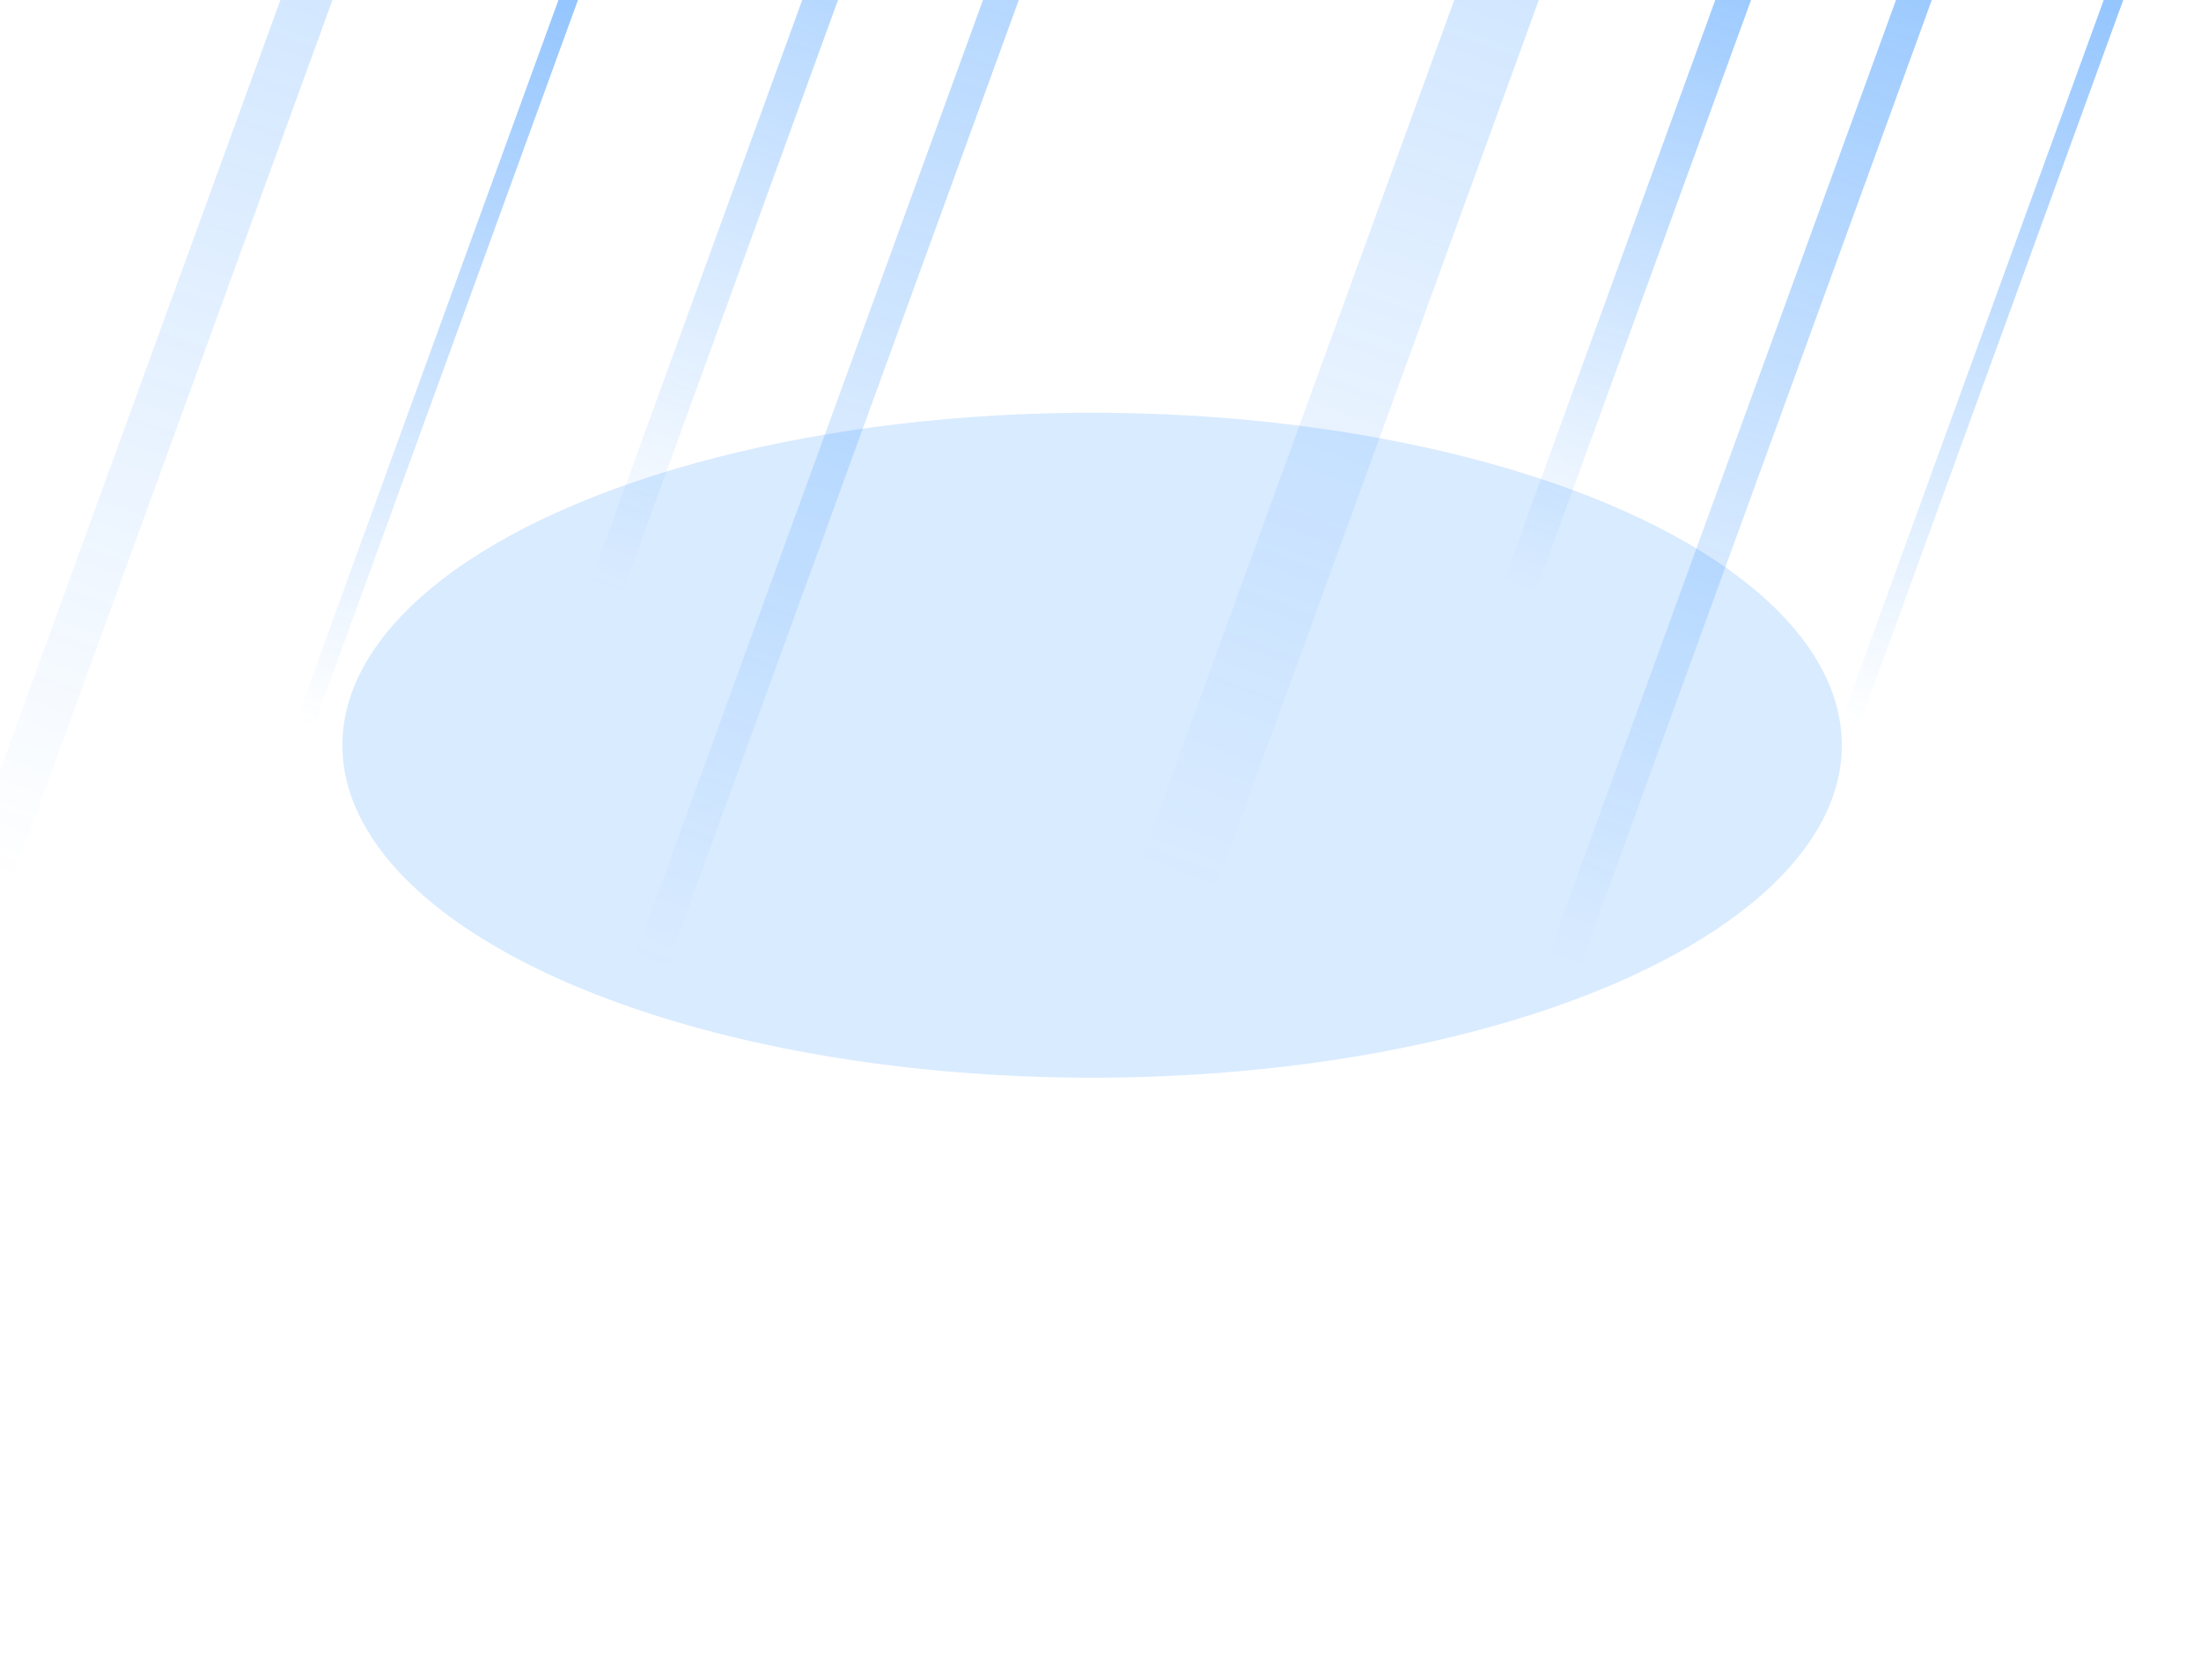<svg width="1440" height="1099" viewBox="0 0 1440 1099" fill="none" xmlns="http://www.w3.org/2000/svg">
<g opacity="0.5" filter="url(#filter0_f_0_1)">
<rect x="1410.21" y="-93" width="12" height="600" transform="rotate(20 1410.21 -93)" fill="url(#paint0_linear_0_1)"/>
</g>
<g opacity="0.5" filter="url(#filter1_f_0_1)">
<rect x="399.212" y="-93" width="12" height="600" transform="rotate(20 399.212 -93)" fill="url(#paint1_linear_0_1)"/>
</g>
<g opacity="0.4" filter="url(#filter2_f_0_1)">
<rect x="1253.21" y="-35" width="22" height="704.753" transform="rotate(20 1253.21 -35)" fill="url(#paint2_linear_0_1)"/>
</g>
<g opacity="0.3" filter="url(#filter3_f_0_1)">
<rect x="655.866" y="-35" width="22" height="704.753" transform="rotate(20 655.866 -35)" fill="url(#paint3_linear_0_1)"/>
</g>
<g opacity="0.2" filter="url(#filter4_f_0_1)">
<rect x="986.04" y="-95" width="52" height="704.753" transform="rotate(20 986.04 -95)" fill="url(#paint4_linear_0_1)"/>
</g>
<g opacity="0.2" filter="url(#filter5_f_0_1)">
<rect x="218.04" y="-95" width="32" height="704.753" transform="rotate(20 218.04 -95)" fill="url(#paint5_linear_0_1)"/>
</g>
<g opacity="0.4" filter="url(#filter6_f_0_1)">
<rect x="1132.04" y="-27" width="22" height="434.75" transform="rotate(20 1132.04 -27)" fill="url(#paint6_linear_0_1)"/>
</g>
<g opacity="0.3" filter="url(#filter7_f_0_1)">
<rect x="534.693" y="-27" width="22" height="434.75" transform="rotate(20 534.693 -27)" fill="url(#paint7_linear_0_1)"/>
</g>
<g opacity="0.15" filter="url(#filter8_f_0_1)">
<ellipse cx="714.5" cy="487.5" rx="490.5" ry="217.5" fill="#0176FE"/>
</g>
<defs>
<filter id="filter0_f_0_1" x="1143" y="-155" width="340.488" height="691.92" filterUnits="userSpaceOnUse" color-interpolation-filters="sRGB">
<feFlood flood-opacity="0" result="BackgroundImageFix"/>
<feBlend mode="normal" in="SourceGraphic" in2="BackgroundImageFix" result="shape"/>
<feGaussianBlur stdDeviation="31" result="effect1_foregroundBlur_0_1"/>
</filter>
<filter id="filter1_f_0_1" x="132" y="-155" width="340.488" height="691.92" filterUnits="userSpaceOnUse" color-interpolation-filters="sRGB">
<feFlood flood-opacity="0" result="BackgroundImageFix"/>
<feBlend mode="normal" in="SourceGraphic" in2="BackgroundImageFix" result="shape"/>
<feGaussianBlur stdDeviation="31" result="effect1_foregroundBlur_0_1"/>
</filter>
<filter id="filter2_f_0_1" x="950.172" y="-97" width="385.713" height="793.775" filterUnits="userSpaceOnUse" color-interpolation-filters="sRGB">
<feFlood flood-opacity="0" result="BackgroundImageFix"/>
<feBlend mode="normal" in="SourceGraphic" in2="BackgroundImageFix" result="shape"/>
<feGaussianBlur stdDeviation="31" result="effect1_foregroundBlur_0_1"/>
</filter>
<filter id="filter3_f_0_1" x="352.826" y="-97" width="385.713" height="793.775" filterUnits="userSpaceOnUse" color-interpolation-filters="sRGB">
<feFlood flood-opacity="0" result="BackgroundImageFix"/>
<feBlend mode="normal" in="SourceGraphic" in2="BackgroundImageFix" result="shape"/>
<feGaussianBlur stdDeviation="31" result="effect1_foregroundBlur_0_1"/>
</filter>
<filter id="filter4_f_0_1" x="683" y="-157" width="413.904" height="804.036" filterUnits="userSpaceOnUse" color-interpolation-filters="sRGB">
<feFlood flood-opacity="0" result="BackgroundImageFix"/>
<feBlend mode="normal" in="SourceGraphic" in2="BackgroundImageFix" result="shape"/>
<feGaussianBlur stdDeviation="31" result="effect1_foregroundBlur_0_1"/>
</filter>
<filter id="filter5_f_0_1" x="-85" y="-157" width="395.11" height="797.195" filterUnits="userSpaceOnUse" color-interpolation-filters="sRGB">
<feFlood flood-opacity="0" result="BackgroundImageFix"/>
<feBlend mode="normal" in="SourceGraphic" in2="BackgroundImageFix" result="shape"/>
<feGaussianBlur stdDeviation="31" result="effect1_foregroundBlur_0_1"/>
</filter>
<filter id="filter6_f_0_1" x="921.346" y="-89" width="293.366" height="540.056" filterUnits="userSpaceOnUse" color-interpolation-filters="sRGB">
<feFlood flood-opacity="0" result="BackgroundImageFix"/>
<feBlend mode="normal" in="SourceGraphic" in2="BackgroundImageFix" result="shape"/>
<feGaussianBlur stdDeviation="31" result="effect1_foregroundBlur_0_1"/>
</filter>
<filter id="filter7_f_0_1" x="324" y="-89" width="293.366" height="540.056" filterUnits="userSpaceOnUse" color-interpolation-filters="sRGB">
<feFlood flood-opacity="0" result="BackgroundImageFix"/>
<feBlend mode="normal" in="SourceGraphic" in2="BackgroundImageFix" result="shape"/>
<feGaussianBlur stdDeviation="31" result="effect1_foregroundBlur_0_1"/>
</filter>
<filter id="filter8_f_0_1" x="-170" y="-124" width="1769" height="1223" filterUnits="userSpaceOnUse" color-interpolation-filters="sRGB">
<feFlood flood-opacity="0" result="BackgroundImageFix"/>
<feBlend mode="normal" in="SourceGraphic" in2="BackgroundImageFix" result="shape"/>
<feGaussianBlur stdDeviation="197" result="effect1_foregroundBlur_0_1"/>
</filter>
<linearGradient id="paint0_linear_0_1" x1="1416.21" y1="-93" x2="1416.21" y2="507" gradientUnits="userSpaceOnUse">
<stop stop-color="#0176FE"/>
<stop offset="1" stop-color="#0176FE" stop-opacity="0"/>
</linearGradient>
<linearGradient id="paint1_linear_0_1" x1="405.212" y1="-93" x2="405.212" y2="507" gradientUnits="userSpaceOnUse">
<stop stop-color="#0176FE"/>
<stop offset="1" stop-color="#0176FE" stop-opacity="0"/>
</linearGradient>
<linearGradient id="paint2_linear_0_1" x1="1264.21" y1="-35" x2="1264.21" y2="669.753" gradientUnits="userSpaceOnUse">
<stop stop-color="#0176FE"/>
<stop offset="1" stop-color="#0176FE" stop-opacity="0"/>
</linearGradient>
<linearGradient id="paint3_linear_0_1" x1="666.866" y1="-35" x2="666.866" y2="669.753" gradientUnits="userSpaceOnUse">
<stop stop-color="#0176FE"/>
<stop offset="1" stop-color="#0176FE" stop-opacity="0"/>
</linearGradient>
<linearGradient id="paint4_linear_0_1" x1="1012.04" y1="-95" x2="1012.04" y2="609.753" gradientUnits="userSpaceOnUse">
<stop stop-color="#0176FE"/>
<stop offset="1" stop-color="#0176FE" stop-opacity="0"/>
</linearGradient>
<linearGradient id="paint5_linear_0_1" x1="234.04" y1="-95" x2="234.04" y2="609.753" gradientUnits="userSpaceOnUse">
<stop stop-color="#0176FE"/>
<stop offset="1" stop-color="#0176FE" stop-opacity="0"/>
</linearGradient>
<linearGradient id="paint6_linear_0_1" x1="1143.04" y1="-27" x2="1143.04" y2="407.75" gradientUnits="userSpaceOnUse">
<stop stop-color="#0176FE"/>
<stop offset="1" stop-color="#0176FE" stop-opacity="0"/>
</linearGradient>
<linearGradient id="paint7_linear_0_1" x1="545.693" y1="-27" x2="545.693" y2="407.75" gradientUnits="userSpaceOnUse">
<stop stop-color="#0176FE"/>
<stop offset="1" stop-color="#0176FE" stop-opacity="0"/>
</linearGradient>
</defs>
</svg>
